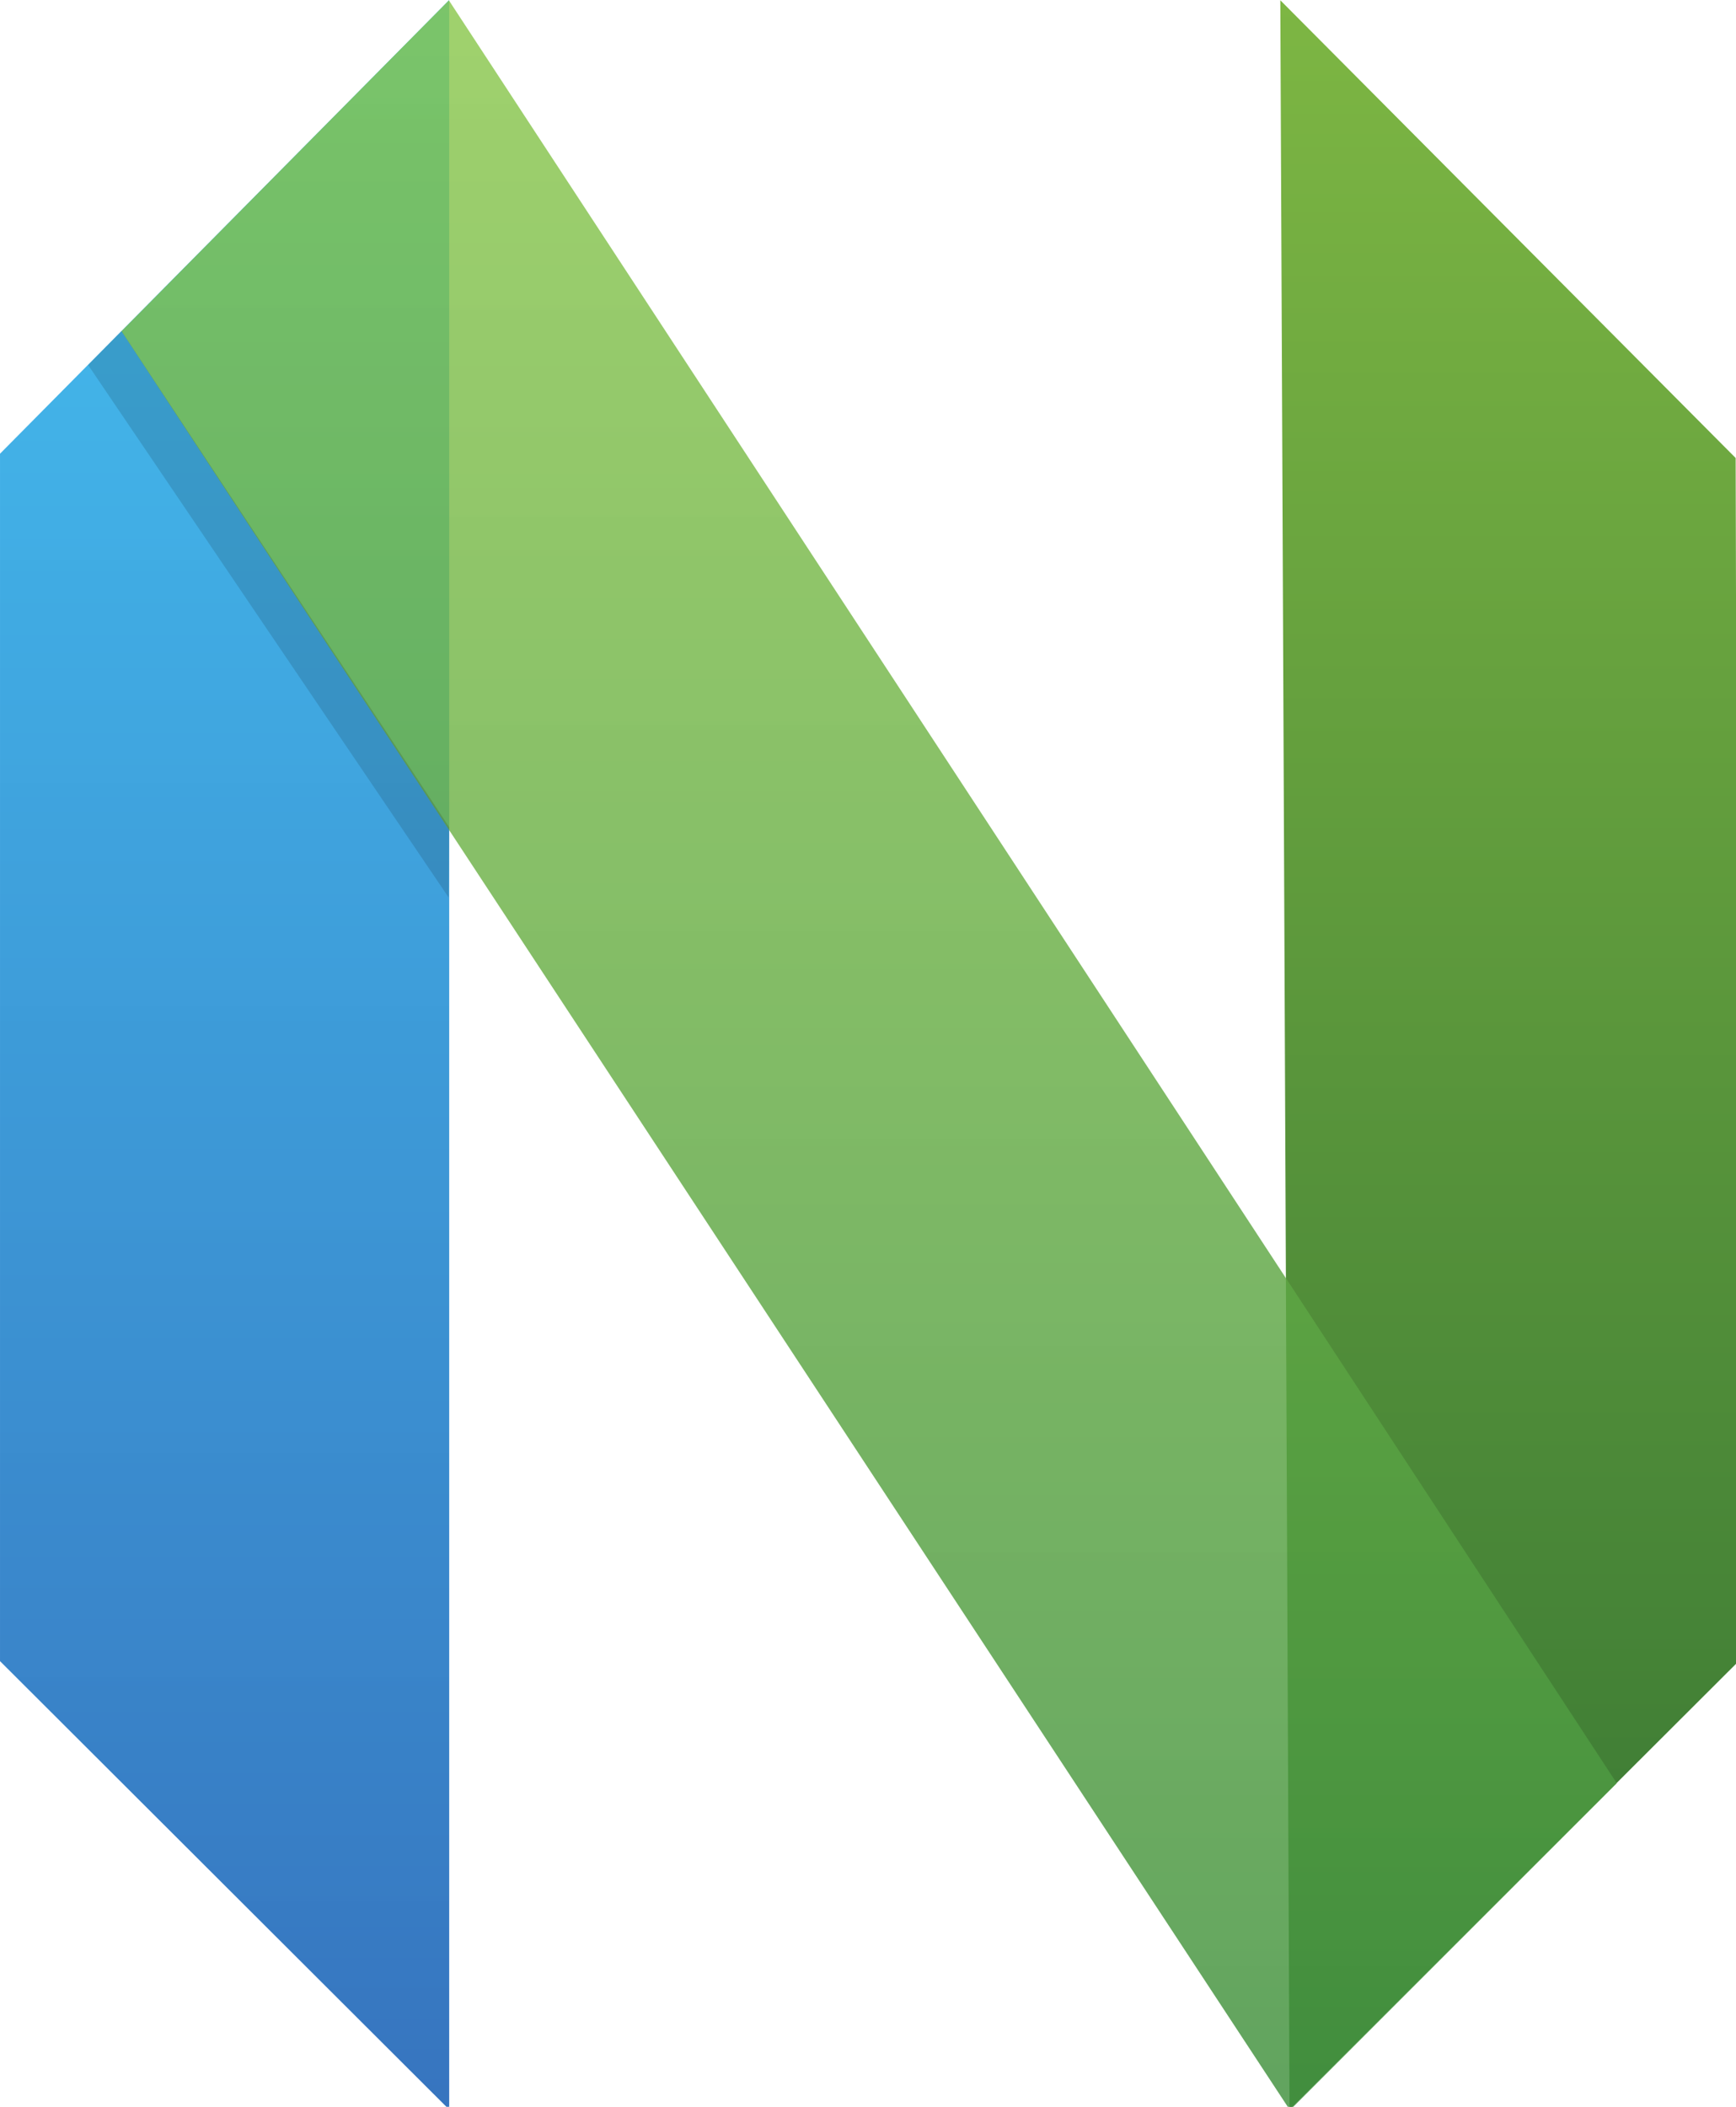 <?xml version="1.0" encoding="UTF-8" standalone="no"?>
<!-- Created with Inkscape (http://www.inkscape.org/) -->

<svg
   width="46.288mm"
   height="56.152mm"
   viewBox="0 0 46.288 56.152"
   version="1.1"
   id="svg269"
   xmlns="http://www.w3.org/2000/svg"
   xmlns:svg="http://www.w3.org/2000/svg"
   xmlns:sketch="http://www.bohemiancoding.com/sketch/ns">
  <defs
     id="defs266">
    <linearGradient
       x1="49.022"
       y1="-0.08"
       x2="49.022"
       y2="97.846"
       id="linearGradient-1"
       gradientTransform="scale(0.462,2.167)"
       gradientUnits="userSpaceOnUse">
      <stop
         stop-color="#16B0ED"
         stop-opacity="0.8"
         offset="0%"
         id="stop4" />
      <stop
         stop-color="#0F59B2"
         stop-opacity="0.837"
         offset="100%"
         id="stop6" />
    </linearGradient>
    <linearGradient
       x1="326.174"
       y1="-0.069"
       x2="326.174"
       y2="98.852"
       id="linearGradient-2"
       gradientTransform="scale(0.466,2.145)"
       gradientUnits="userSpaceOnUse">
      <stop
         stop-color="#7DB643"
         offset="0%"
         id="stop9" />
      <stop
         stop-color="#367533"
         offset="100%"
         id="stop11" />
    </linearGradient>
    <linearGradient
       x1="103.885"
       y1="-0.115"
       x2="103.885"
       y2="178.558"
       id="linearGradient-3"
       gradientTransform="scale(0.842,1.188)"
       gradientUnits="userSpaceOnUse">
      <stop
         stop-color="#88C649"
         stop-opacity="0.8"
         offset="0%"
         id="stop14" />
      <stop
         stop-color="#439240"
         stop-opacity="0.84"
         offset="100%"
         id="stop16" />
    </linearGradient>
  </defs>
  <g
     id="layer1"
     transform="translate(-122.839,-146.852)">
    <g
       id="Page-1"
       stroke="none"
       stroke-width="1"
       fill="none"
       fill-rule="evenodd"
       sketch:type="MSPage"
       transform="matrix(0.265,0,0,0.265,122.567,146.633)">
      <g
         id="mark"
         sketch:type="MSLayerGroup"
         transform="translate(1,1)">
        <path
           d="M 0.027,45.459 45.224,-0.173 45.224,211.998 0.027,166.894 Z"
           id="Left---green"
           fill="url(#linearGradient-1)"
           sketch:type="MSShapeGroup"
           style="fill:url(#linearGradient-1)" />
        <path
           d="M 129.337,45.889 175.152,-0.148 174.224,211.998 129.027,166.894 Z"
           id="Right---blue"
           fill="url(#linearGradient-2)"
           sketch:type="MSShapeGroup"
           transform="matrix(-1,0,0,1,304,0)"
           style="fill:url(#linearGradient-2)" />
        <path
           d="M 45.194,-0.137 162.7,179.173 129.818,212.054 12.25,33.141 Z"
           id="Cross---blue"
           fill="url(#linearGradient-3)"
           sketch:type="MSShapeGroup"
           style="fill:url(#linearGradient-3)" />
        <path
           d="m 45.234,83.032 -0.062,7.062 -36.281,-53.562 3.359,-3.422 z"
           id="Shadow"
           fill-opacity="0.13"
           fill="#000000"
           sketch:type="MSShapeGroup" />
      </g>
    </g>
  </g>
</svg>
